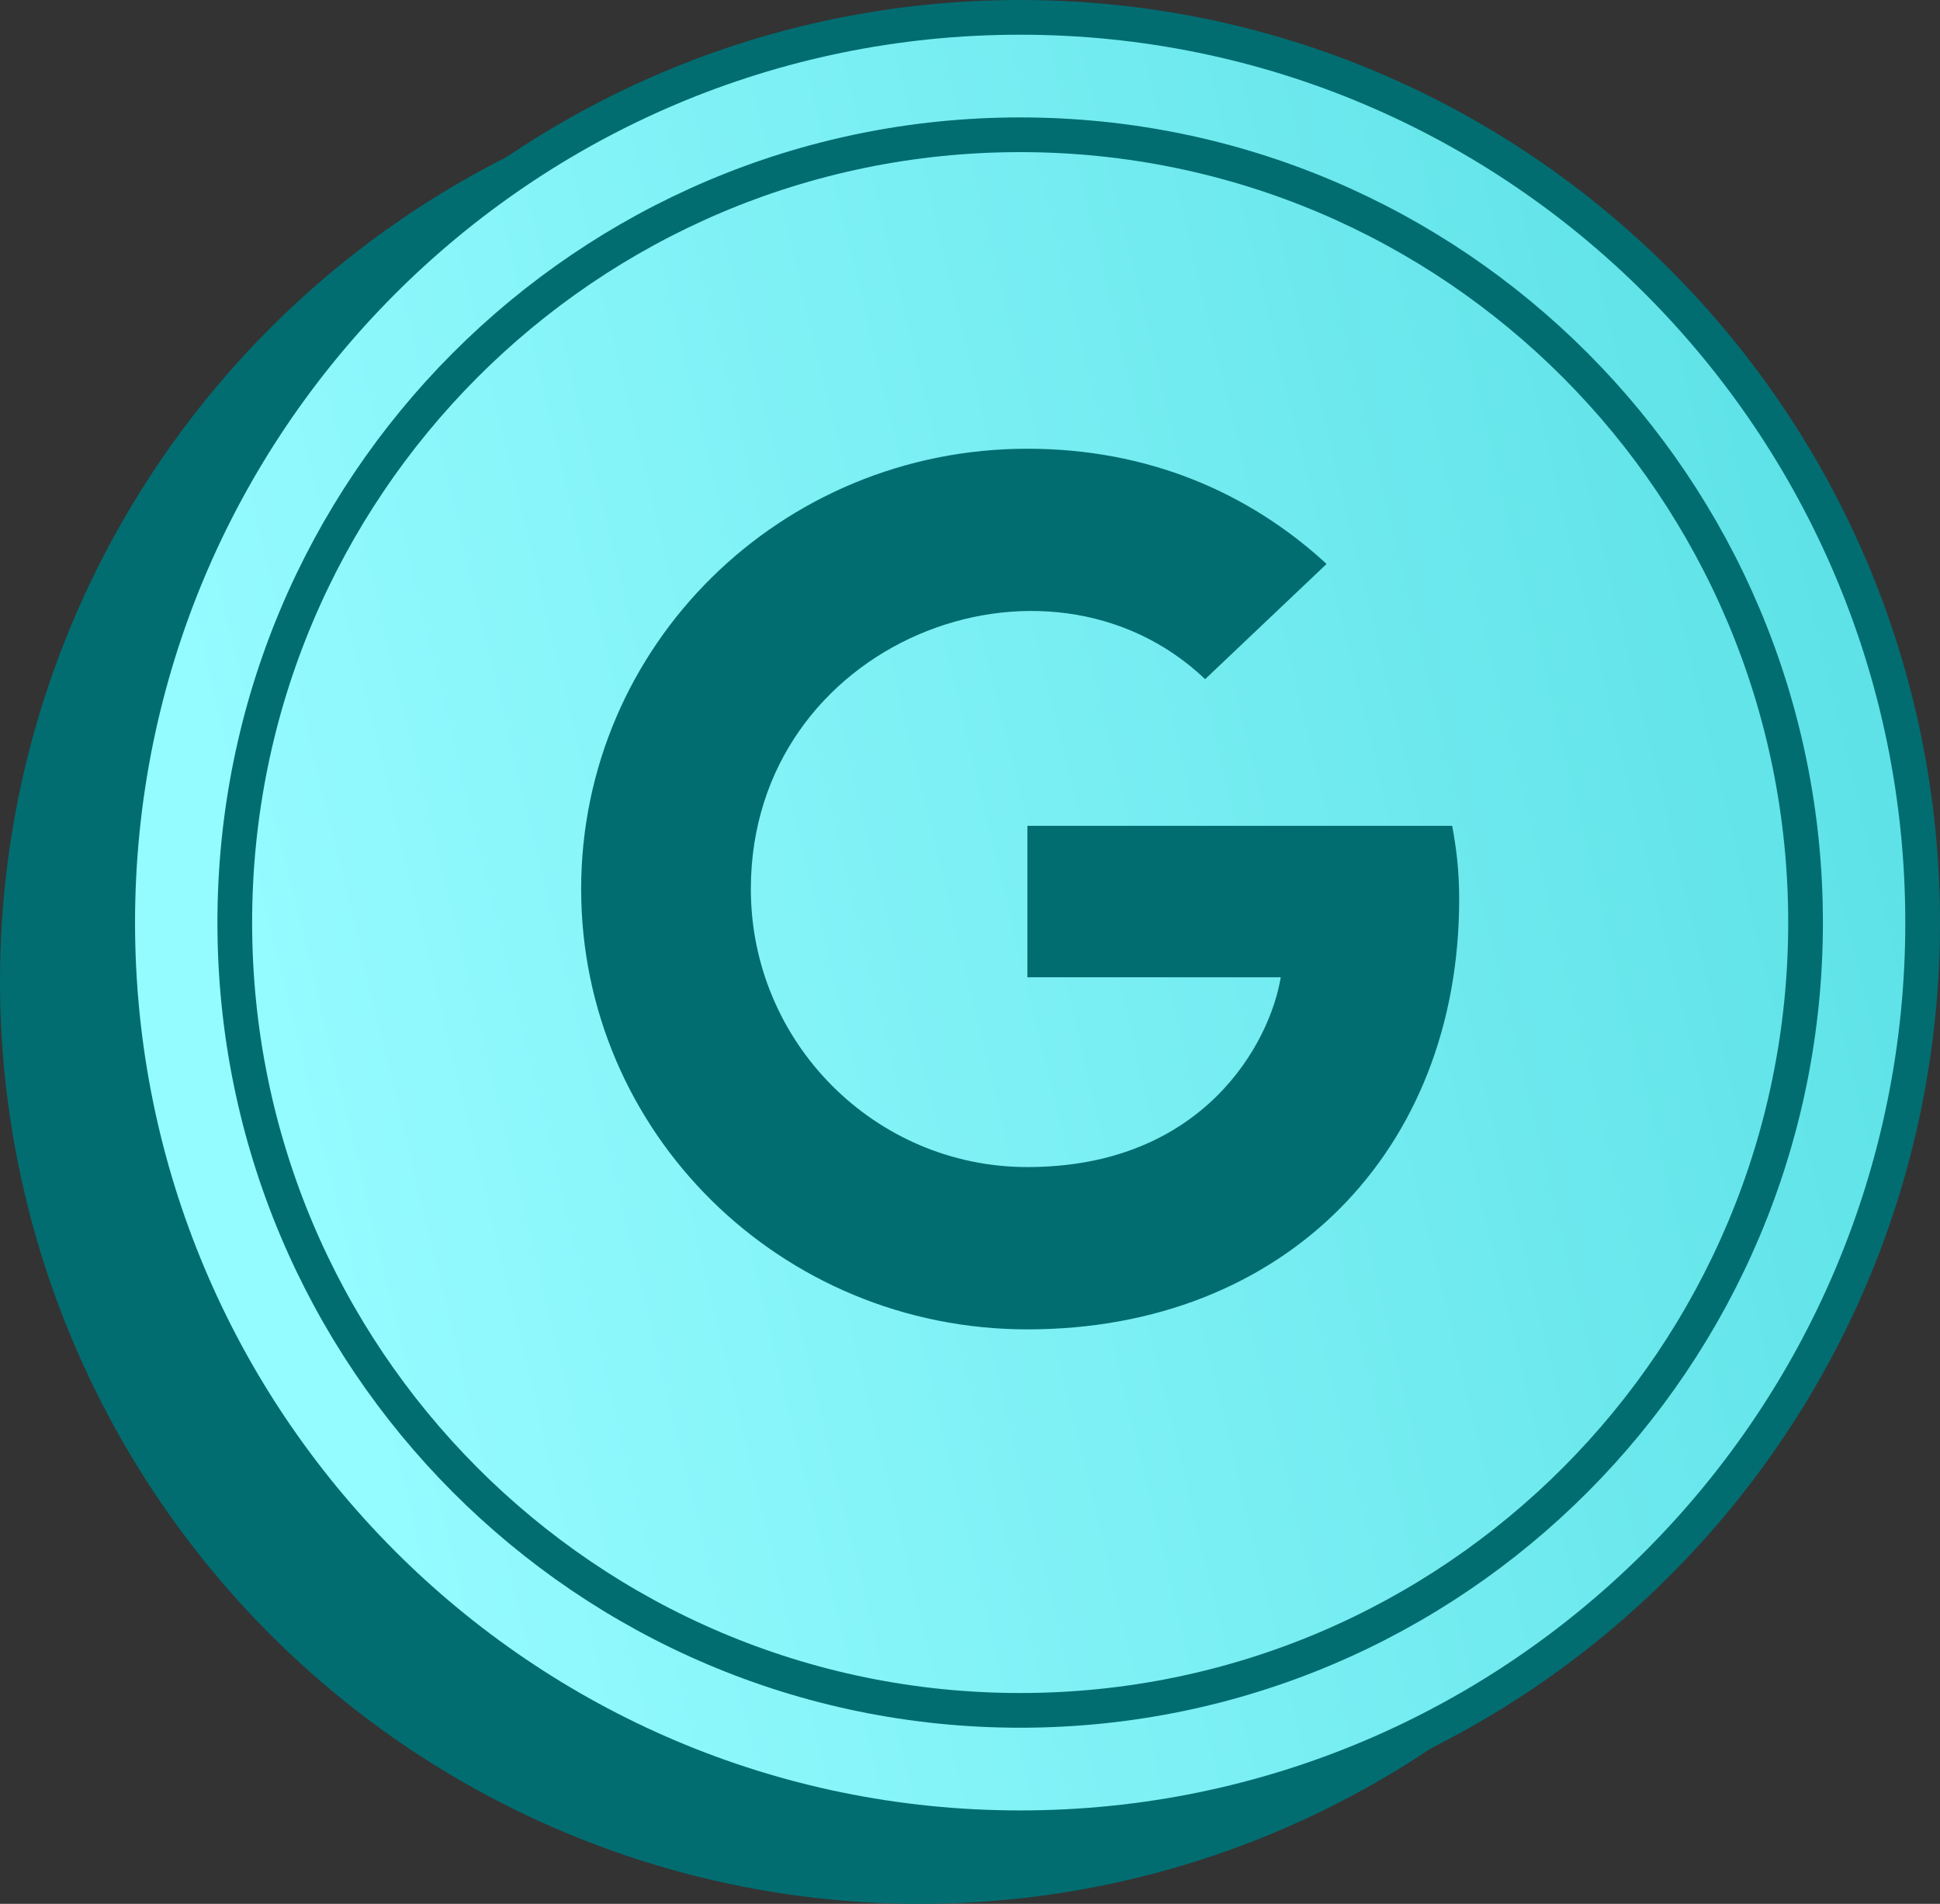 <?xml version="1.0" encoding="UTF-8"?> <svg xmlns="http://www.w3.org/2000/svg" width="53" height="52" viewBox="0 0 53 52" fill="none"><rect x="0" y="0" width="53" height="52" fill="#333333" stroke="none"/><ellipse cx="25.129" cy="26.802" rx="25.129" ry="25.198" fill="#016D71"></ellipse><path d="M52.526 25.198C52.526 38.854 41.486 49.922 27.87 49.922C14.255 49.922 3.215 38.854 3.215 25.198C3.215 11.542 14.255 0.474 27.87 0.474C41.486 0.474 52.526 11.542 52.526 25.198Z" fill="url(#paint0_linear_738_10980)" stroke="#016D71" stroke-width="0.948"></path><path d="M49.327 25.198C49.327 37.083 39.72 46.715 27.87 46.715C16.021 46.715 6.414 37.083 6.414 25.198C6.414 13.313 16.021 3.681 27.87 3.681C39.72 3.681 49.327 13.313 49.327 25.198Z" stroke="#016D71" stroke-width="0.948"></path><path d="M39.864 24.564C39.864 31.425 35.102 36.309 28.068 36.309C21.324 36.309 15.877 30.936 15.877 24.282C15.877 17.629 21.324 12.256 28.068 12.256C31.351 12.256 34.114 13.444 36.242 15.403L32.924 18.55C28.584 14.419 20.513 17.522 20.513 24.282C20.513 28.477 23.909 31.876 28.068 31.876C32.895 31.876 34.703 28.462 34.989 26.692H28.068V22.556H39.673C39.786 23.172 39.864 23.763 39.864 24.564Z" fill="#016D71"></path><defs><linearGradient id="paint0_linear_738_10980" x1="53" y1="19.93" x2="4.211" y2="31.666" gradientUnits="userSpaceOnUse"><stop stop-color="#5CE1E6"></stop><stop offset="0.917" stop-color="#94FBFF"></stop></linearGradient></defs></svg> 
